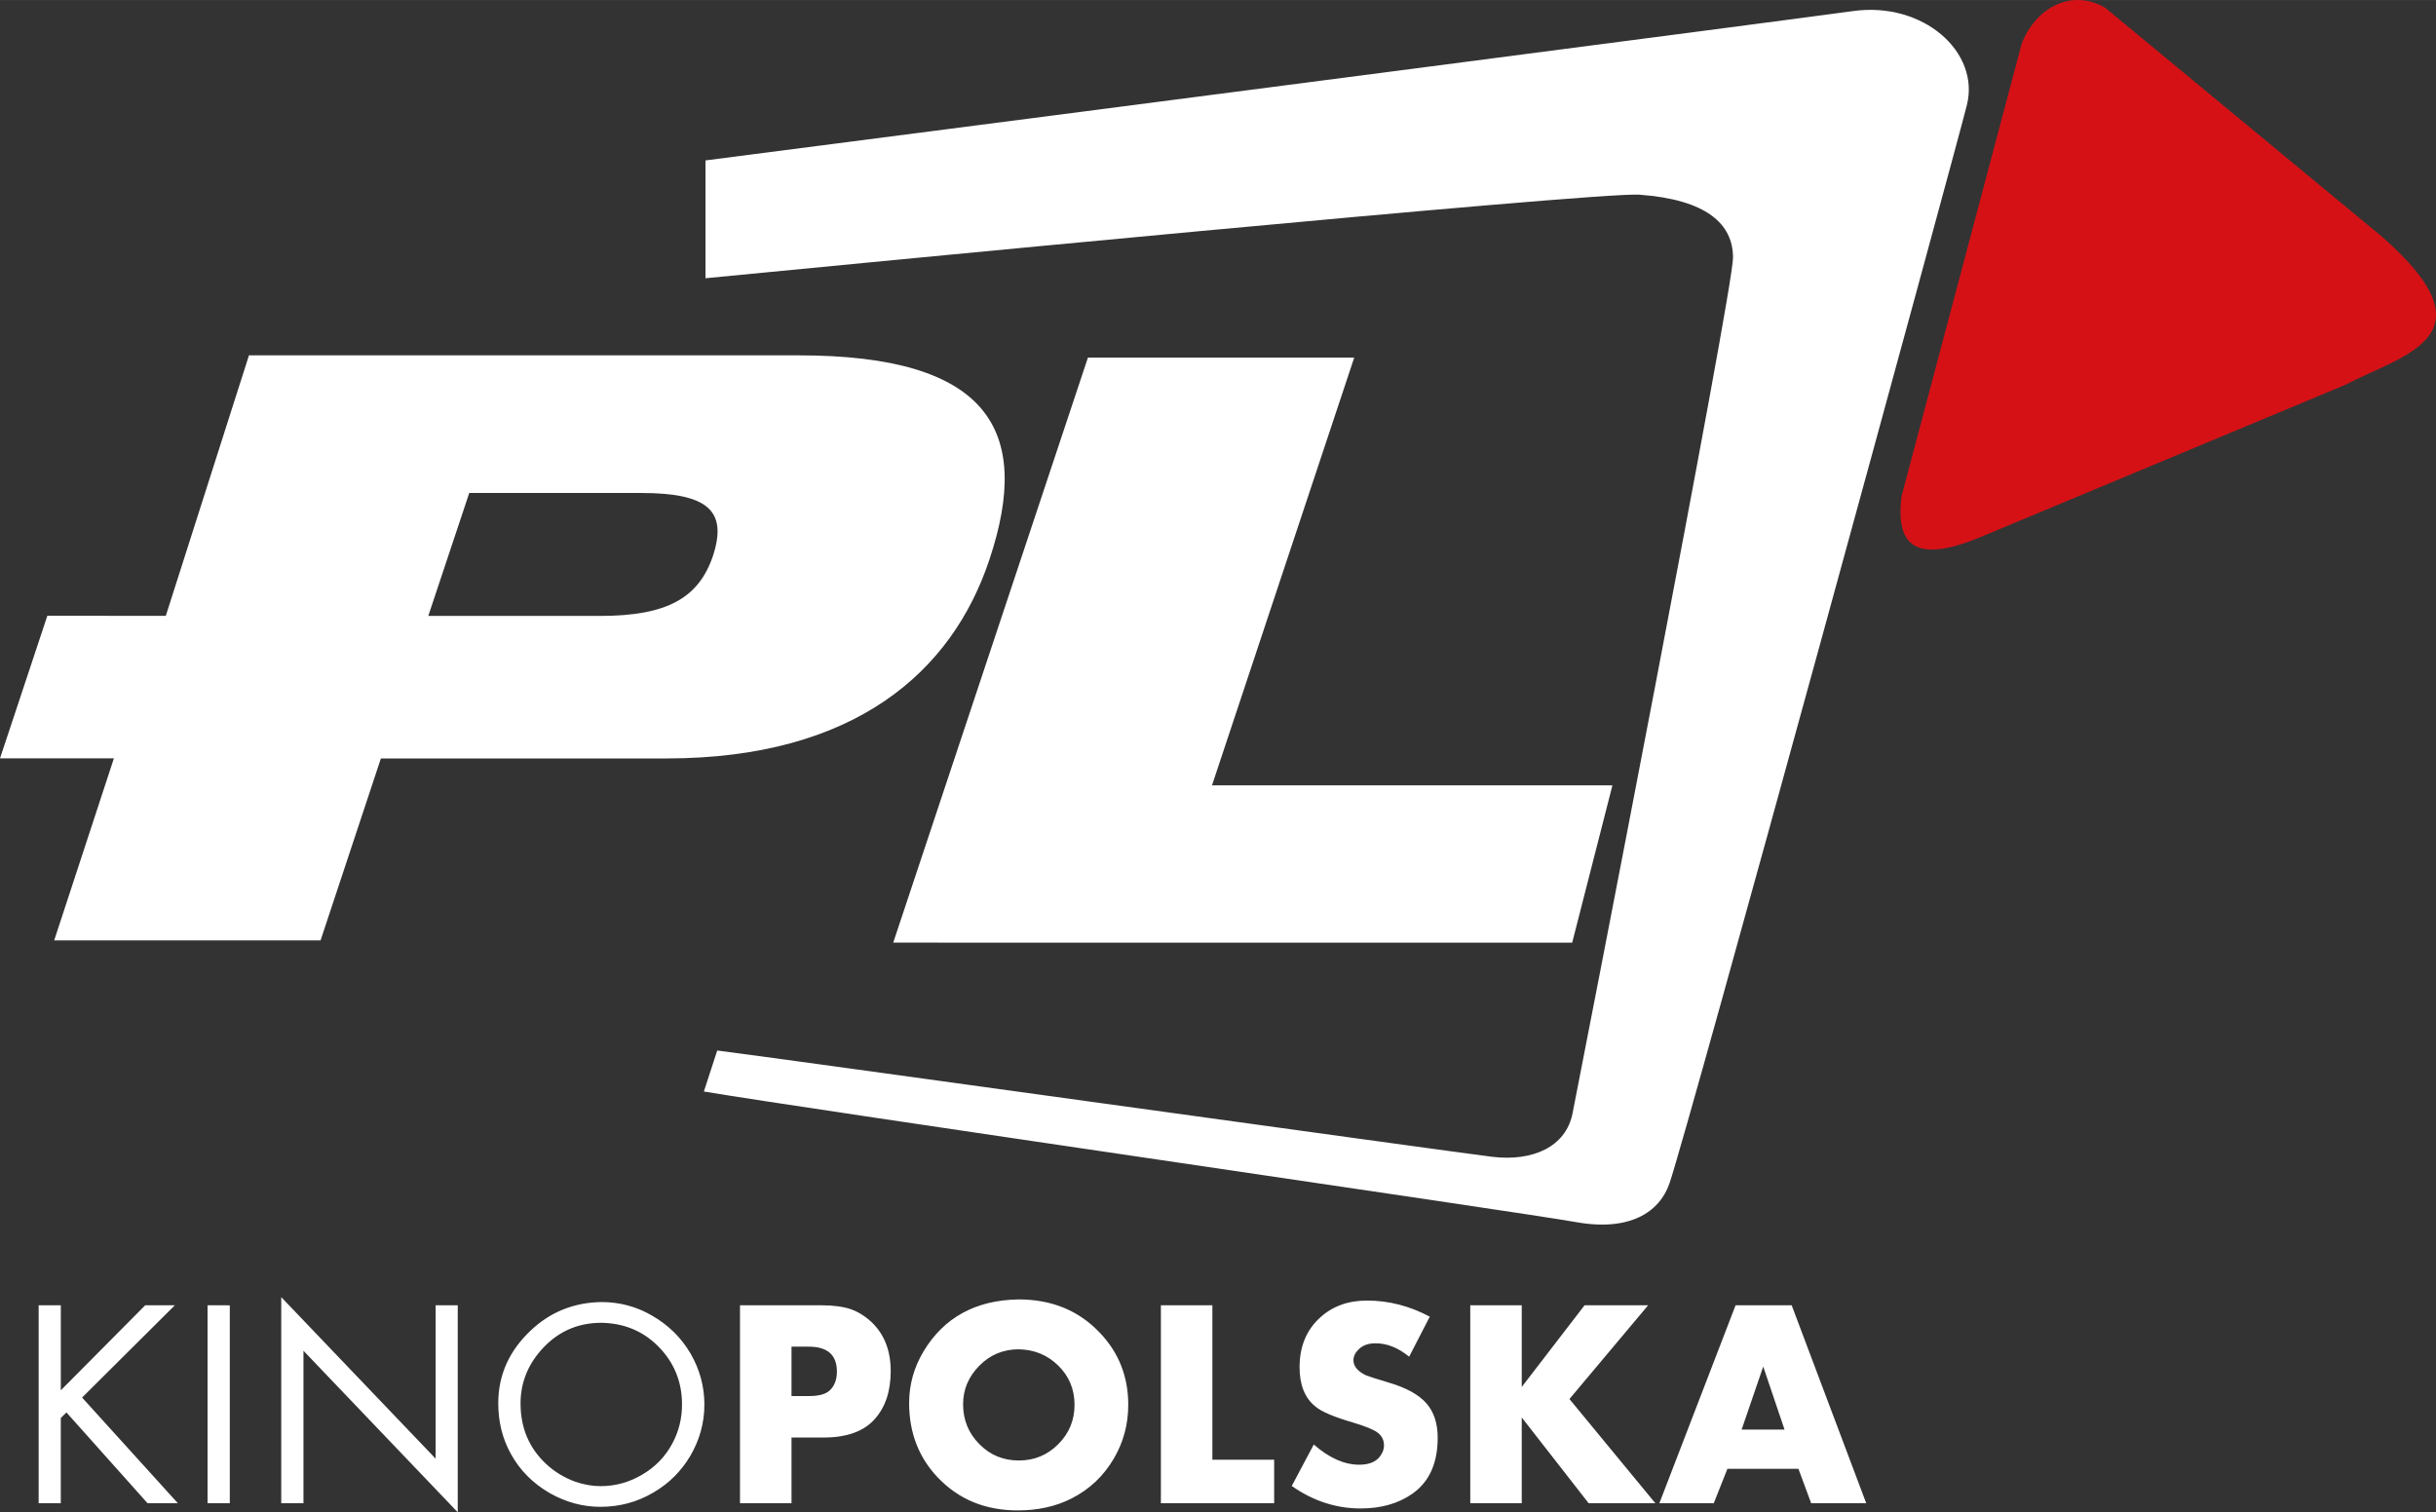 <svg xmlns="http://www.w3.org/2000/svg" height="397.38" width="639.987" viewBox="0 0 600.012 372.545">
    <rect x="0" y="0" width="600.012" height="372.545" fill="#333333" stroke="none"/>
    <path d="M468.37 122.26c-1.65 13.09 4.34 16.58 20.48 9.61l88.95-37.125c13.9-7.371 37.09-11.736 8.87-36.472L518.51 1.89c-8.29-4.787-17.02 0-20.51 8.73l-29.63 111.64z" fill="#d61116"/>
    <g fill="#fff">
        <path d="M176.66 258.79c9.86 1.18 181.06 25 190.92 26.19 9.9 1.18 18.11-2.4 19.76-10.73 1.65-8.34 39.52-202.46 39.52-210.79 0-8.344-6.59-14.298-23.06-15.505-10.49-.746-202 17.863-230.03 20.582V39.512C277.06 26.187 439.11 5.108 456.47 2.715c17.29-2.374 31.29 10.128 27.98 23.204-3.3 13.115-68.74 252.57-73.24 265.6-2.47 7.16-9.87 11.91-23.05 9.54-13.15-2.38-190.11-27.99-214.79-32.17l3.29-10.1zM439.55 352.18l-5.25-15.53-5.32 15.53h10.57zm3.42 9.66h-17.49l-3.36 8.48h-13.4l18.77-48.76h13.82l18.36 48.76h-13.56l-3.14-8.48zm-68.15-20.16l15.47-20.12h15.66l-19.38 23.09 21.16 25.67H391.3l-16.48-21.13v21.13h-12.68v-48.76h12.68v20.12zm-22.65-17.32l-5.08 9.86c-2.71-2.21-5.45-3.3-8.29-3.3-1.78 0-3.17.5-4.17 1.52-.82.8-1.26 1.68-1.26 2.66 0 1.47 1.03 2.7 3.04 3.69.59.25 2.49.86 5.76 1.84 4.23 1.26 7.3 2.95 9.16 5.07 1.87 2.13 2.79 4.96 2.79 8.49 0 6.29-2.09 10.89-6.28 13.82-3.43 2.39-7.66 3.6-12.71 3.6-6.01 0-11.68-1.84-16.96-5.54l5.43-10.22c3.77 3.31 7.51 4.98 11.18 4.98 2.22 0 3.85-.59 4.89-1.76.8-.92 1.22-1.94 1.22-2.99 0-1.34-.54-2.39-1.59-3.18-1.07-.76-3.08-1.59-6.07-2.47-4.65-1.36-7.73-2.66-9.24-3.94-2.61-2.11-3.89-5.34-3.89-9.67 0-5.07 1.66-9.13 5.01-12.2 3.07-2.83 6.94-4.23 11.61-4.23 5.3 0 10.45 1.31 15.45 3.97m-53.55-2.8v38.04h15.22v10.72h-27.9v-48.76h12.68zm-47.73 10.84c-3.75 0-6.99 1.34-9.63 4-2.7 2.72-4.04 5.9-4.04 9.53 0 3.87 1.34 7.16 4.04 9.86 2.64 2.68 5.88 4 9.69 4 3.79 0 7.02-1.32 9.7-4s4.02-5.91 4.02-9.72-1.34-7.05-4.02-9.67-5.93-3.94-9.76-4m0-12.29c8.15 0 14.82 2.73 19.99 8.19 4.71 4.92 7.02 10.86 7.02 17.77 0 4.78-1.17 9.17-3.52 13.19-2.53 4.34-6.01 7.64-10.47 9.9-3.85 1.95-8.25 2.93-13.21 2.93-8.04 0-14.59-2.72-19.74-8.14-4.69-4.94-7.03-11.07-7.03-18.3 0-4.54 1.19-8.79 3.54-12.72 5.02-8.36 12.83-12.65 23.42-12.82m-55.93 23.81h4.22c2.47 0 4.17-.44 5.18-1.38 1.17-1.09 1.78-2.64 1.78-4.65 0-4.09-2.31-6.14-6.91-6.14h-4.27v12.17zm0 10.21v16.19h-12.69v-48.76h20.2c2.83 0 5.17.33 7.03.94 1.83.63 3.52 1.68 5.11 3.14 3.19 3.01 4.78 7.04 4.78 12.12 0 4.92-1.28 8.86-3.92 11.81-2.66 3.03-6.87 4.56-12.58 4.56h-7.93zm-46.84-28.26c-6.04 0-11.05 2.32-15.03 6.95-3.24 3.75-4.87 8.08-4.87 12.92 0 5.98 2.09 10.95 6.23 14.84 2.14 2.01 4.57 3.48 7.31 4.46 2.09.71 4.13 1.07 6.18 1.07 3.7 0 7.14-.97 10.34-2.89 3.14-1.86 5.55-4.36 7.24-7.46 1.64-2.99 2.47-6.25 2.47-9.75 0-5.72-2.01-10.55-6.07-14.55-3.72-3.62-8.31-5.5-13.8-5.59m.05-5.11c4.48 0 8.66 1.13 12.45 3.35 4.02 2.31 7.16 5.42 9.44 9.28 2.27 3.91 3.44 8.12 3.44 12.62s-1.17 8.71-3.46 12.64c-2.24 3.77-5.23 6.77-9.02 8.99-4.04 2.4-8.41 3.57-13.13 3.57-4.29 0-8.43-1.11-12.41-3.34-4.19-2.41-7.39-5.62-9.63-9.68-2.09-3.74-3.12-7.91-3.12-12.51 0-6.93 2.68-12.92 8.04-17.95 4.79-4.52 10.57-6.86 17.4-6.97m-78.896 49.56v-50.77l38.026 39.79v-37.78h5.45v50.99l-38-39.79v37.56h-5.476zm-12.674 0h-5.476v-48.76H56.6v48.76zm-41.623-27.81l20.792-20.95h7.295l-22.841 22.73 23.588 26.03h-7.467l-19.969-22.36-1.398 1.36v21H9.521v-48.76h5.456v20.95z"/>
        <path d="M267.97 88.084h65.59l-35.03 105.38h98.63l-9.91 38.75H220.01l47.96-144.13zM105.49 151.73h42.33c16.52 0 24.36-4.44 27.84-14.95 3.5-10.9-1.23-15.34-17.75-15.34h-42.33l-10.09 30.29zm-77.442 35.09H0l11.66-35.13 29.177.02 20.486-64.175h135.38c46.52 0 57.72 18.165 47.02 50.255-9.17 27.65-33.14 49.05-79.66 49.05H93.816l-14.857 44.82H13.347l14.704-44.84z"/>
    </g>
</svg>
